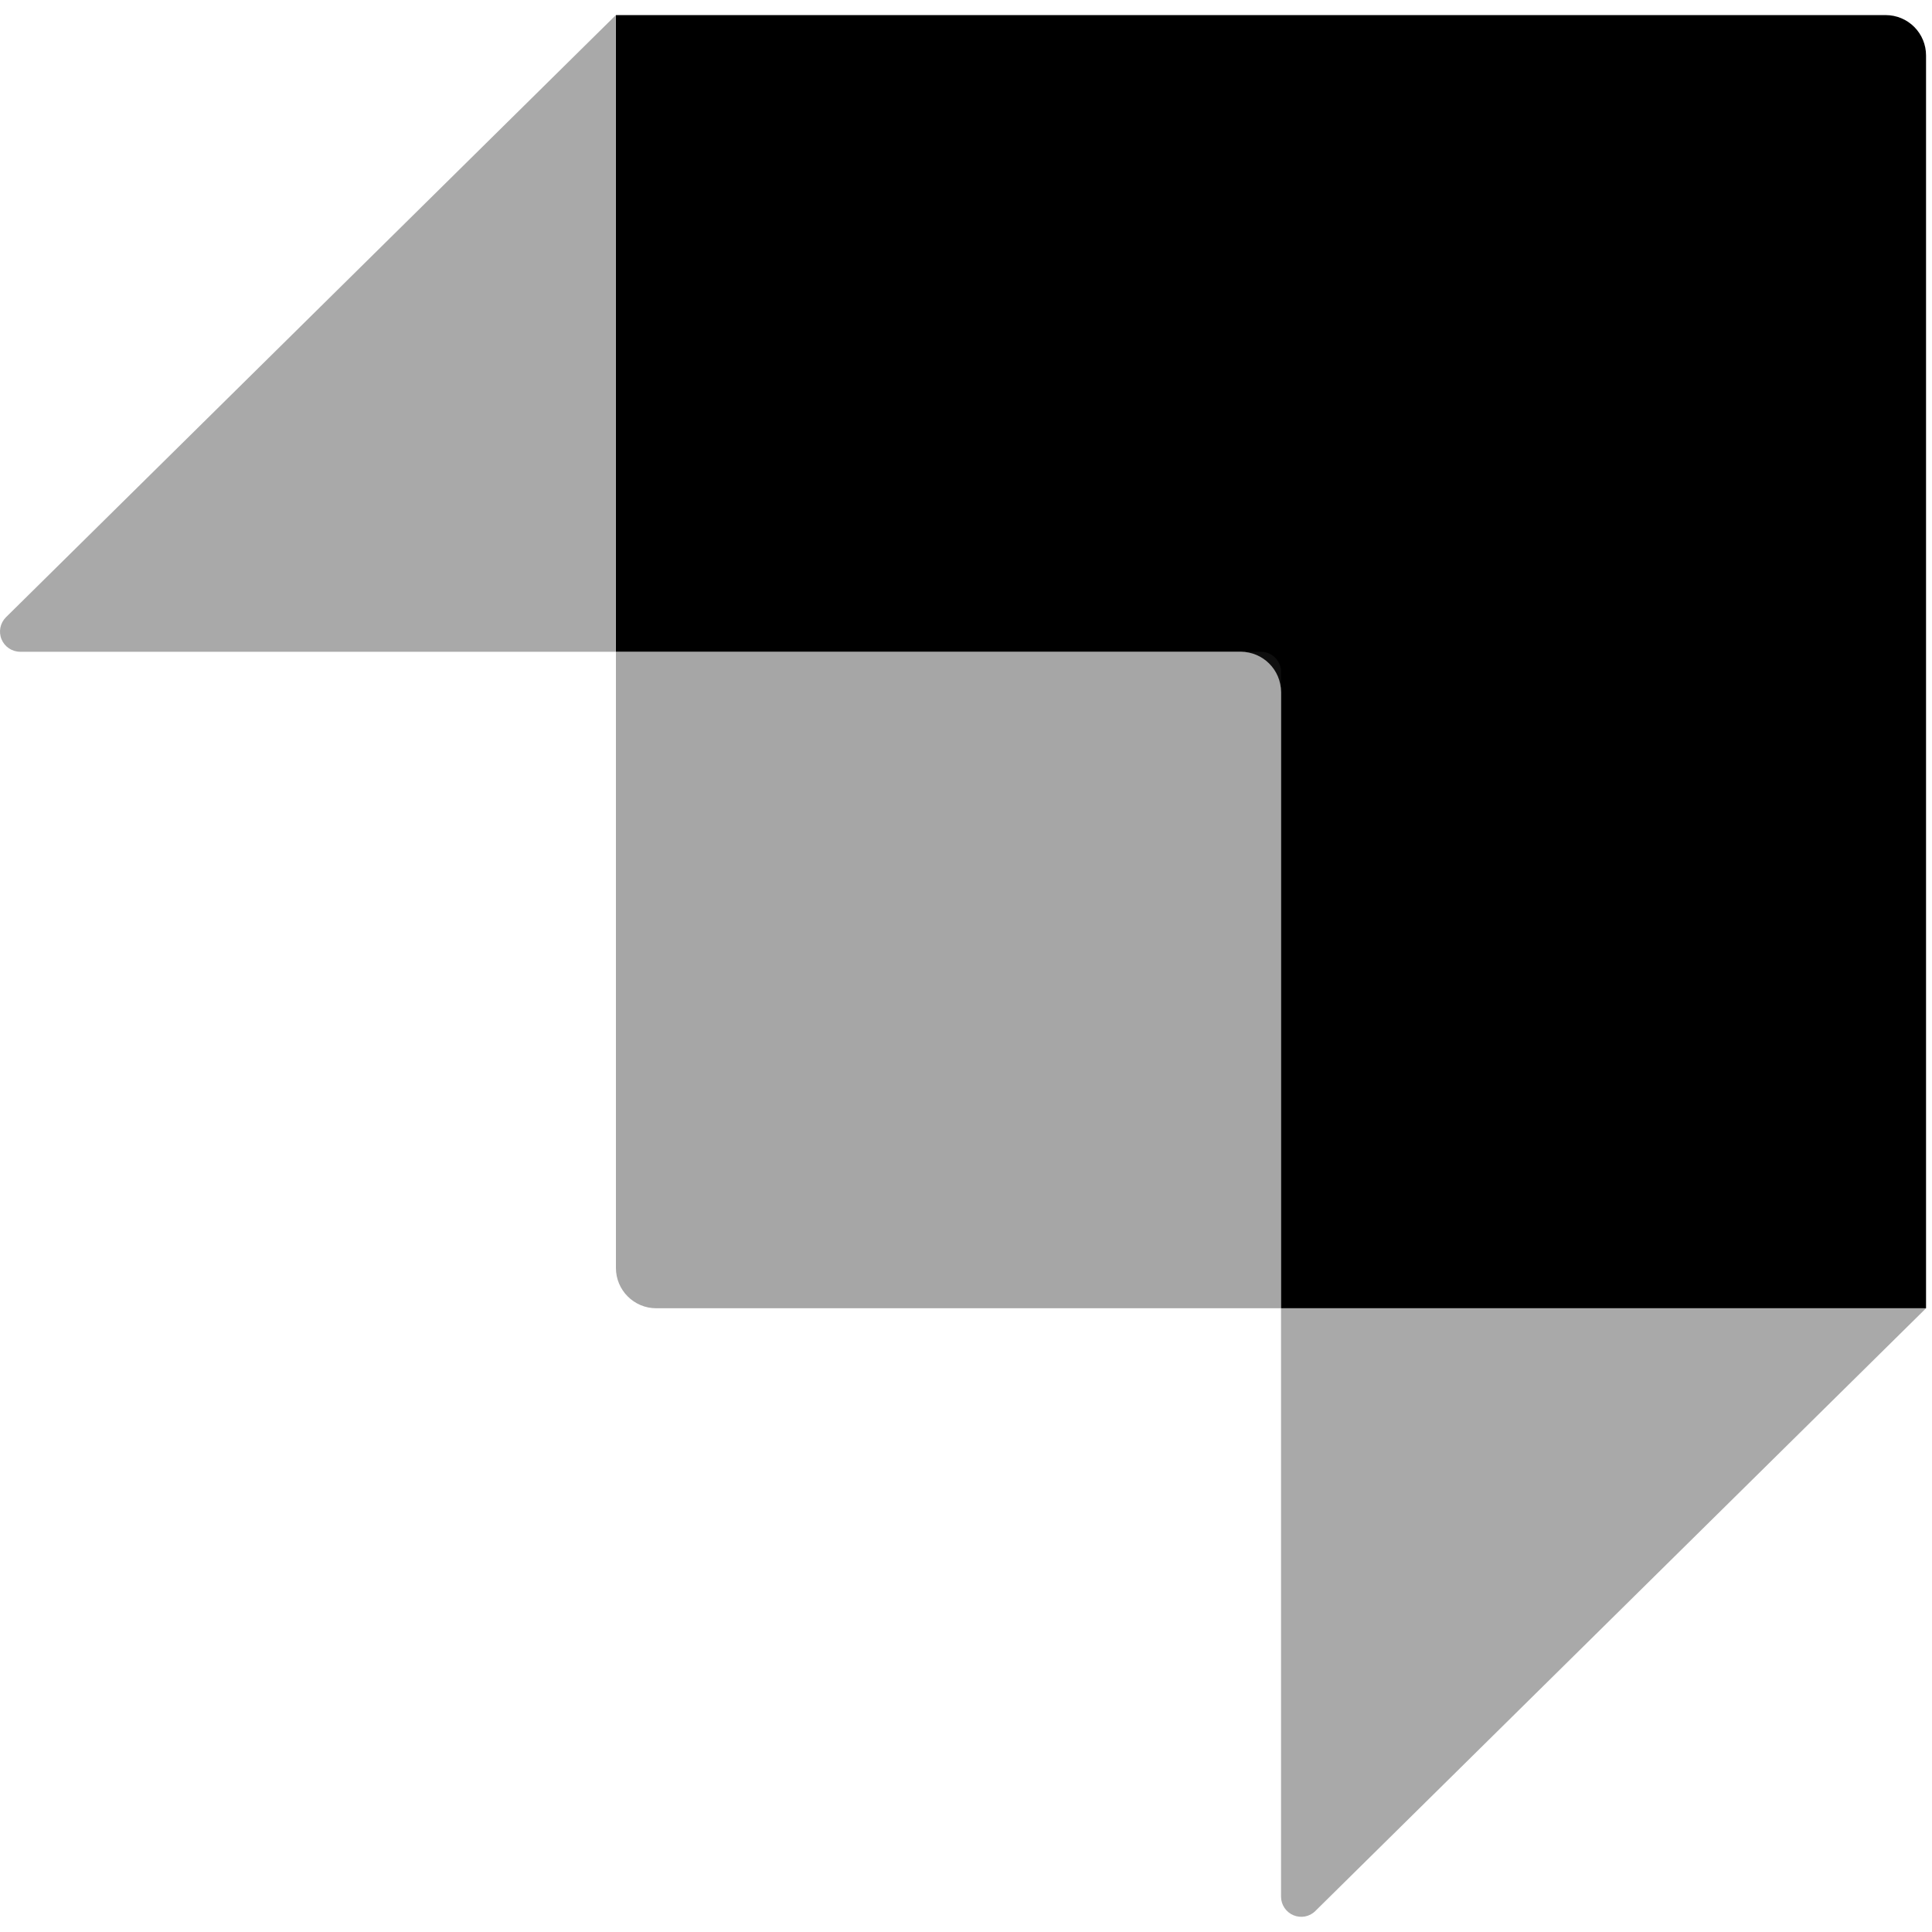 <svg width="800" height="800" viewBox="0 0 800 800" fill="none" xmlns="http://www.w3.org/2000/svg">
<path d="M780.838 6.25H255.041V269.881H513.758C522.975 269.881 530.452 277.359 530.452 286.576V541.722H797.532V22.975C797.541 18.542 795.785 14.288 792.654 11.15C789.522 8.013 785.271 6.25 780.838 6.25Z" fill="black"/>
<path opacity="0.405" d="M255.01 6.25V269.881H8.348C4.958 269.875 1.908 267.824 0.624 264.687C-0.66 261.55 0.076 257.948 2.488 255.567L255.01 6.25ZM544.675 791.314C542.273 793.673 538.692 794.362 535.587 793.063C532.482 791.763 530.458 788.729 530.452 785.363V541.722H797.532L544.675 791.284V791.314Z" fill="#2B2B2B"/>
<path opacity="0.405" d="M255.01 269.881H522.12C526.698 269.881 530.452 273.605 530.452 278.213V541.722H271.735C262.515 541.722 255.04 534.248 255.04 525.028V269.881H255.01Z" fill="#232323"/>
</svg>
